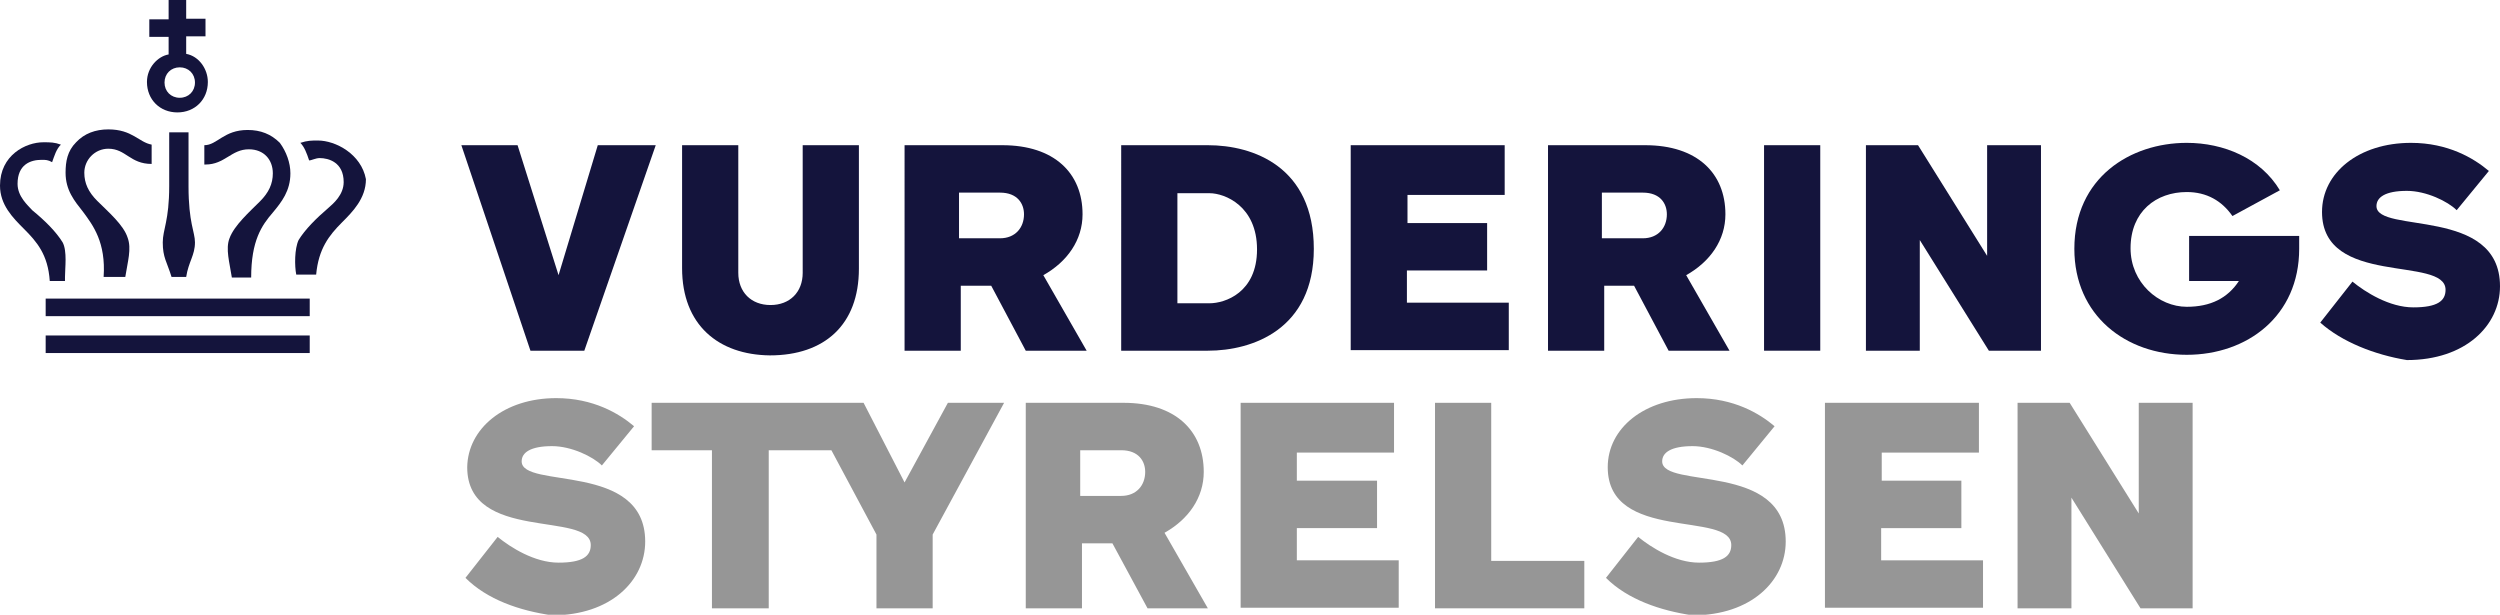 <?xml version="1.0" encoding="utf-8"?>
<!-- Generator: Adobe Illustrator 22.0.1, SVG Export Plug-In . SVG Version: 6.00 Build 0)  -->
<svg version="1.1" id="Layer_1" xmlns="http://www.w3.org/2000/svg" xmlns:xlink="http://www.w3.org/1999/xlink" x="0px" y="0px"
	 viewBox="0 0 427 105" style="enable-background:new 0 0 427 105;" xml:space="preserve">
<style type="text/css">
	.st0{fill:#14143C;}
	.st1{fill:#969696;}
</style>
<g>
	<g>
		<path class="st1" d="M79.5,98.7l5.5-7c2.2,1.8,6.3,4.4,10.4,4.4c4.1,0,5.5-1.1,5.5-3c0-5.9-21.1-0.4-21.1-13.3
			C79.9,73.2,86.1,68,95,68c6.3,0,10.7,2.6,13.3,4.8l-5.5,6.7c-1.5-1.5-5.2-3.3-8.5-3.3c-3.7,0-5.2,1.1-5.2,2.6
			c0,4.8,21.1,0,21.1,13.7c0,6.7-5.9,12.6-15.9,12.6C88.7,104.3,83.2,102.4,79.5,98.7z"/>
		<polygon class="st1" points="161.9,68.8 154.5,82.4 147.5,68.8 111.3,68.8 111.3,76.9 121.6,76.9 121.6,103.9 131.3,103.9 
			131.3,76.9 142,76.9 149.7,91.3 149.7,103.9 159.3,103.9 159.3,91.3 171.5,68.8 		"/>
		<path class="st1" d="M174.9,68.8h17c8.9,0,13.7,4.8,13.7,11.8c0,4.4-2.6,8.1-6.7,10.4l7.4,12.9H196L190,92.8h-5.2v11.1h-9.6V68.8
			H174.9z M184.5,76.9v7.8h7c2.6,0,4.1-1.8,4.1-4.1c0-1.8-1.1-3.7-4.1-3.7H184.5z"/>
		<path class="st1" d="M211.8,68.8h26.3v8.5h-16.6v4.8h13.7v8.1h-13.7v5.5h17.4v8.1h-27V68.8z"/>
		<path class="st1" d="M270.6,103.9h-25.5V68.8h9.6v27h15.9L270.6,103.9L270.6,103.9z"/>
		<path class="st1" d="M274.3,98.7l5.5-7c2.2,1.8,6.3,4.4,10.4,4.4c4.1,0,5.5-1.1,5.5-3c0-5.9-21.1-0.4-21.1-13.3
			c0-6.7,6.3-11.8,15.2-11.8c6.3,0,10.7,2.6,13.3,4.8l-5.5,6.7c-1.5-1.5-5.2-3.3-8.5-3.3c-3.7,0-5.2,1.1-5.2,2.6
			c0,4.8,21.1,0,21.1,13.7c0,6.7-5.9,12.6-15.9,12.6C283.6,104.3,278,102.4,274.3,98.7z"/>
		<path class="st1" d="M311.7,68.8h26.3v8.5h-16.6v4.8H335v8.1h-13.7v5.5h17.4v8.1h-27V68.8z"/>
		<path class="st1" d="M344.6,68.8h8.9l11.8,18.9V68.8h9.2v35.1h-8.9L353.8,85v18.9h-9.2V68.8z"/>
	</g>
	<g>
		<g>
			<path class="st0" d="M112,24.8L99.8,59.9h-9.2L78.8,24.8h9.6l7,22.2l6.7-22.2H112z"/>
			<path class="st0" d="M116.5,45.8V24.8h9.6v21.8c0,3.3,2.2,5.5,5.5,5.5s5.5-2.2,5.5-5.5V24.8h9.6v21.1c0,9.6-5.9,14.8-15.2,14.8
				C122.7,60.6,116.5,55.5,116.5,45.8z"/>
			<path class="st0" d="M154.2,24.8h17c8.9,0,13.7,4.8,13.7,11.8c0,4.4-2.6,8.1-6.7,10.4l7.4,12.9h-10.4l-5.9-11.1h-5.2v11.1h-9.6
				V24.8H154.2z M163.8,32.9v7.8h7c2.6,0,4.1-1.8,4.1-4.1c0-1.8-1.1-3.7-4.1-3.7H163.8z"/>
			<path class="st0" d="M206.3,24.8c7.8,0,18.1,3.7,18.1,17.7c0,13.7-10.4,17.4-18.1,17.4h-14.8V24.8H206.3z M201.1,32.9v18.9h5.5
				c2.6,0,8.1-1.8,8.1-9.2s-5.5-9.6-8.1-9.6H201.1z"/>
			<path class="st0" d="M230.7,24.8H257v8.5h-16.6v4.8H254v8.1h-13.7v5.5h17.4v8.1h-27V24.8z"/>
			<path class="st0" d="M264,24.8h17c8.9,0,13.7,4.8,13.7,11.8c0,4.4-2.6,8.1-6.7,10.4l7.4,12.9h-10.4l-5.9-11.1H274v11.1h-9.6V24.8
				H264z M273.6,32.9v7.8h7c2.6,0,4.1-1.8,4.1-4.1c0-1.8-1.1-3.7-4.1-3.7H273.6z"/>
			<path class="st0" d="M310.9,24.8v35.1h-9.6V24.8H310.9z"/>
			<path class="st0" d="M318.7,24.8h8.9l11.8,18.9V24.8h9.2v35.1h-8.9L327.9,41v18.9h-9.2V24.8z"/>
			<path class="st0" d="M373.8,40.3h18.9c0,0.7,0,1.5,0,2.2c0,11.5-8.9,18.1-19.2,18.1c-10.4,0-19.2-6.7-19.2-18.1
				c0-12.2,9.6-18.1,19.2-18.1c6.3,0,12.6,2.6,15.9,8.1l-8.1,4.4c-1.8-2.6-4.4-4.1-7.8-4.1c-5.2,0-9.6,3.3-9.6,9.6
				c0,5.9,4.8,10,9.6,10c4.1,0,7-1.5,8.9-4.4h-8.5V40.3z"/>
			<path class="st0" d="M396.3,55.1l5.5-7c2.2,1.8,6.3,4.4,10.4,4.4s5.5-1.1,5.5-3c0-5.9-21.1-0.4-21.1-13.3
				c0-6.7,6.3-11.8,15.2-11.8c6.3,0,10.7,2.6,13.3,4.8l-5.5,6.7c-1.5-1.5-5.2-3.3-8.5-3.3c-3.7,0-5.2,1.1-5.2,2.6
				c0,4.8,21.1,0,21.1,13.7c0,6.7-5.9,12.6-15.9,12.6C405.6,60.6,400,58.4,396.3,55.1z"/>
		</g>
	</g>
	<g>
		<path class="st0" d="M11.1,47.3L11.1,47.3c0-1.5,0.4-4.4-0.4-5.9c-1.1-1.8-3-3.7-5.2-5.5C4.8,35.1,3,33.6,3,31.4
			c0-3.3,2.2-4.1,4.1-4.1c0.7,0,1.1,0,1.8,0.4c0.4-1.1,0.7-2.2,1.5-3c-1.1-0.4-1.8-0.4-3-0.4c-3,0-7.4,2.2-7.4,7.4
			c0,3.3,2.2,5.5,4.1,7.4c2.2,2.2,4.1,4.4,4.4,8.9h2.6V47.3z"/>
		<rect x="7.8" y="51" class="st0" width="45.1" height="3"/>
		<rect x="7.8" y="57.3" class="st0" width="45.1" height="3"/>
		<path class="st0" d="M54.3,24c-1.1,0-1.8,0-3,0.4c0.7,0.7,1.1,1.8,1.5,3c0.4,0,1.1-0.4,1.8-0.4c1.5,0,4.1,0.7,4.1,4.1
			c0,2.2-1.8,3.7-2.6,4.4C54,37.3,52.1,39.2,51,41c-0.7,1.5-0.7,4.4-0.4,5.9H54c0.4-4.4,2.2-6.7,4.4-8.9c1.8-1.8,4.1-4.1,4.1-7.4
			C61.7,26.3,57.3,24,54.3,24z"/>
		<path class="st0" d="M31.8,47.3L31.8,47.3L31.8,47.3c0.4-2.6,1.5-3.7,1.5-5.9c0-1.8-1.1-3.3-1.1-9.6l0,0v-9.2h-3.3v9.2l0,0
			c0,5.9-1.1,7.4-1.1,9.6c0,2.6,0.7,3.3,1.5,5.9l0,0l0,0H31.8z"/>
		<path class="st0" d="M17.7,47.3h3.7c0.4-2.6,1.1-4.8,0.4-6.7c-0.7-2.2-3.3-4.4-5.2-6.3c-1.5-1.5-2.2-3-2.2-4.8
			c0-2.2,1.8-4.1,4.1-4.1c3,0,3.7,2.6,7.4,2.6v-3.3c-2.2-0.4-3.3-2.6-7.4-2.6c-2.2,0-4.1,0.7-5.5,2.2c-1.5,1.5-1.8,3.3-1.8,5.2
			c0,3,1.5,4.8,3,6.7C15.9,38.5,18.1,41.4,17.7,47.3z"/>
		<path class="st0" d="M35.1,28.1c3.3,0,4.4-2.6,7.4-2.6c2.6,0,4.1,1.8,4.1,4.1c0,1.8-0.7,3.3-2.2,4.8c-1.8,1.8-4.4,4.1-5.2,6.3
			c-0.7,1.8,0,4.1,0.4,6.7h3.3c0-6.3,1.8-8.9,3.7-11.1c1.5-1.8,3-3.7,3-6.7c0-1.8-0.7-3.7-1.8-5.2c-1.5-1.5-3.3-2.2-5.5-2.2
			c-4.1,0-5.2,2.6-7.4,2.6v3.3H35.1z"/>
		<path class="st0" d="M25.1,14c0,3,2.2,5.2,5.2,5.2s5.2-2.2,5.2-5.2c0-2.2-1.5-4.4-3.7-4.8v-3h3.3v-3h-3.3V0h-3v3.3h-3.3v3h3.3v3
			C27,9.6,25.1,11.5,25.1,14z M30.7,11.5c1.5,0,2.6,1.1,2.6,2.6s-1.1,2.6-2.6,2.6c-1.5,0-2.6-1.1-2.6-2.6S29.2,11.5,30.7,11.5z"/>
	</g>
</g>
</svg>
